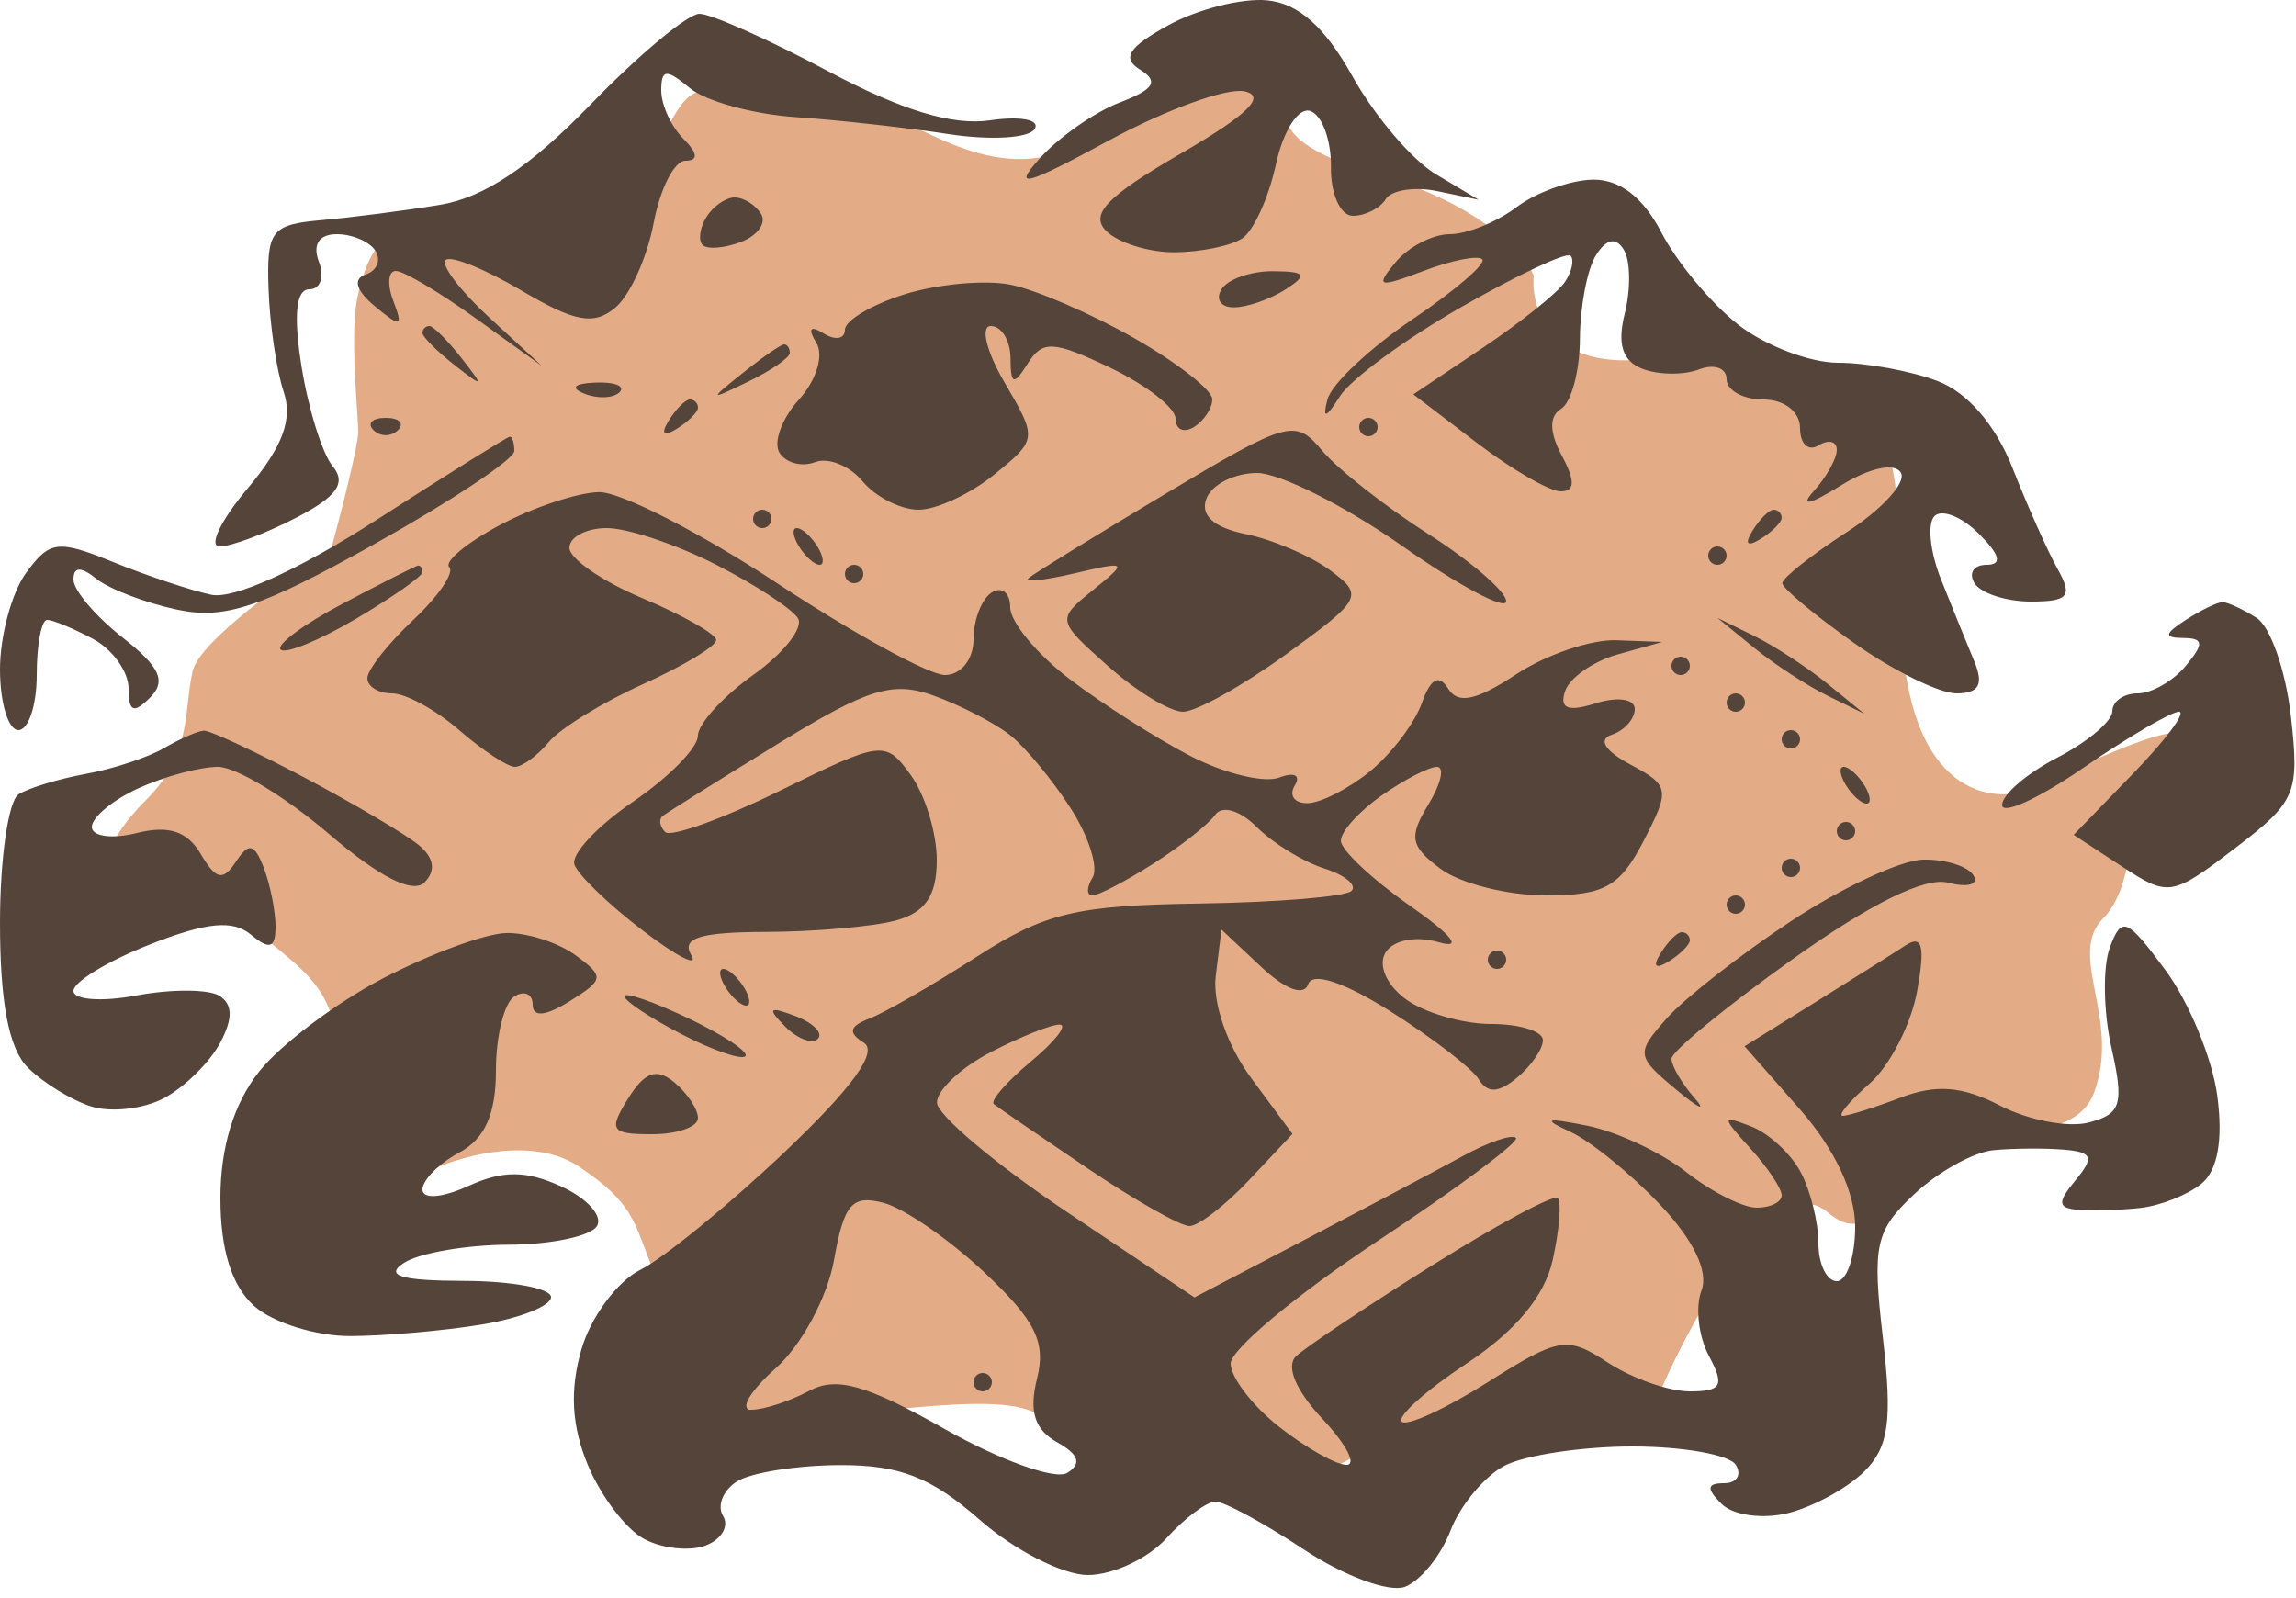 <svg width="125" height="87" viewBox="0 0 125 87" fill="none" xmlns="http://www.w3.org/2000/svg">
<path d="M22 12.5L26.5 11C28.167 11 32 10.7 34 9.5C36.5 8 36.5 5.5 38 5C39.5 4.5 43.5 5.5 46 5.5C48.5 5.5 52.5 9.5 57 8.5C61.5 7.5 61.5 6.5 65 4.5C67.8 2.9 69.833 4.5 70.5 5.5C69.667 6.167 69.4 7.9 75 9.5C80.6 11.1 83 13.833 83.5 15C83.333 16.833 84.4 20.3 90 19.5C95.6 18.7 100 22.5 101.5 24.5C102.167 23.167 103.5 23 103.5 33C103.5 43 108.167 43.833 110.5 43C122.1 37.4 119 40.667 116 43C116.167 44.667 116.1 48.4 114.5 50C112.5 52 115.5 55.5 114 59.5C112.8 62.7 106.5 61.5 103.5 60.5C103.333 63.333 102.3 68.4 99.5 66C96.7 63.6 92.333 71.333 90.5 75.5H81L70.5 81C66.667 80.167 58.5 78.2 56.5 77C54 75.5 46 77.5 42 77C38.8 76.6 38.333 74.167 38.5 73L36.5 83C36.5 80.167 36.3 74.5 35.5 74.5C34.5 74.5 36.5 71.5 35.5 69C34.5 66.5 34.5 65.5 31.5 63.5C28.5 61.5 23.5 63.5 23 64C22.5 64.5 16.5 66 18 59.5C19.5 53 15 52.5 13 49.5C11 46.5 7.5 48.5 6.5 48C5.5 47.5 5.5 46 8 43.5C10.5 41 10 38.5 10.5 36.5C10.9 34.9 15.667 31.5 18 30C18.5 28.167 19.5 24.3 19.5 23.5C19.5 22.5 19 18 19.5 16C20 14 20.5 13 22 12.5Z" fill="#E3AC87"/>
<path fill-rule="evenodd" clip-rule="evenodd" d="M63.611 1.372C61.426 2.572 61.052 3.164 62.077 3.797C63.103 4.432 62.833 4.864 60.966 5.578C59.61 6.096 57.653 7.461 56.617 8.611C55.086 10.311 55.787 10.131 60.364 7.652C63.461 5.975 66.784 4.769 67.748 4.972C68.975 5.231 67.933 6.249 64.273 8.368C60.262 10.69 59.319 11.669 60.223 12.573C60.87 13.22 62.548 13.743 63.95 13.735C65.352 13.726 67.006 13.389 67.624 12.985C68.243 12.581 69.071 10.764 69.465 8.947C69.866 7.1 70.693 5.821 71.341 6.045C71.978 6.265 72.482 7.639 72.461 9.098C72.439 10.556 72.975 11.75 73.652 11.75C74.328 11.75 75.134 11.342 75.442 10.844C75.75 10.346 77.014 10.149 78.251 10.407L80.5 10.875L78.167 9.483C76.884 8.718 74.848 6.327 73.642 4.171C72.122 1.452 70.691 0.178 68.975 0.017C67.614 -0.112 65.2 0.498 63.611 1.372ZM32.175 5.666C28.873 9.074 26.352 10.757 23.956 11.152C22.055 11.465 19.15 11.841 17.5 11.986C14.761 12.227 14.511 12.555 14.621 15.75C14.688 17.675 15.059 20.189 15.445 21.336C15.947 22.827 15.389 24.323 13.485 26.586C12.02 28.326 11.335 29.75 11.961 29.75C12.587 29.75 14.459 29.047 16.12 28.188C18.341 27.039 18.87 26.298 18.115 25.388C17.55 24.708 16.785 22.261 16.416 19.95C15.97 17.162 16.113 15.75 16.841 15.75C17.444 15.75 17.678 15.075 17.362 14.25C17.003 13.315 17.369 12.75 18.334 12.75C19.185 12.75 20.136 13.162 20.447 13.665C20.758 14.168 20.51 14.747 19.897 14.951C19.196 15.185 19.389 15.828 20.413 16.678C21.822 17.847 21.959 17.808 21.416 16.391C21.069 15.489 21.129 14.75 21.549 14.75C21.968 14.75 23.929 15.913 25.906 17.335L29.5 19.921L26.635 17.284C25.059 15.834 23.989 14.427 24.259 14.158C24.528 13.889 26.387 14.636 28.391 15.818C31.301 17.535 32.326 17.724 33.49 16.758C34.291 16.093 35.234 14.019 35.585 12.15C35.936 10.28 36.713 8.75 37.311 8.75C38.034 8.75 37.997 8.347 37.2 7.55C36.54 6.89 36 5.71 36 4.928C36 3.753 36.272 3.73 37.558 4.798C38.415 5.509 41.002 6.219 43.308 6.376C45.614 6.533 49.36 6.948 51.633 7.299C53.906 7.65 56.02 7.527 56.33 7.025C56.643 6.519 55.564 6.307 53.909 6.55C51.859 6.851 49.091 6.011 45.072 3.869C41.853 2.154 38.707 0.75 38.079 0.75C37.452 0.75 34.795 2.962 32.175 5.666ZM82.559 11.282C81.491 12.089 79.859 12.75 78.931 12.75C78.004 12.75 76.673 13.439 75.974 14.282C74.855 15.63 75.037 15.686 77.49 14.754C79.023 14.171 80.467 13.884 80.699 14.116C80.931 14.347 79.215 15.822 76.887 17.393C74.558 18.965 72.48 20.925 72.269 21.75C71.988 22.842 72.175 22.792 72.955 21.566C73.544 20.64 76.521 18.454 79.572 16.709C82.623 14.963 85.292 13.709 85.505 13.922C85.717 14.134 85.578 14.779 85.196 15.355C84.813 15.931 82.8 17.542 80.723 18.937L76.946 21.471L80.406 24.111C82.309 25.562 84.362 26.75 84.968 26.75C85.749 26.75 85.768 26.184 85.032 24.811C84.342 23.521 84.33 22.664 84.997 22.252C85.549 21.911 86.007 20.196 86.015 18.441C86.024 16.686 86.417 14.639 86.89 13.893C87.46 12.994 87.971 12.894 88.406 13.597C88.766 14.181 88.789 15.743 88.456 17.068C88.036 18.744 88.331 19.663 89.426 20.083C90.292 20.415 91.675 20.428 92.5 20.112C93.325 19.795 94 20.034 94 20.643C94 21.252 94.9 21.75 96 21.75C97.145 21.75 98 22.417 98 23.309C98 24.166 98.45 24.59 99 24.25C99.55 23.91 100 24.019 100 24.491C100 24.963 99.438 25.973 98.75 26.733C97.965 27.602 98.503 27.495 100.198 26.445C101.773 25.468 103.141 25.17 103.486 25.727C103.81 26.252 102.489 27.71 100.55 28.966C98.611 30.222 97.029 31.475 97.034 31.75C97.039 32.025 98.792 33.487 100.931 35C103.07 36.513 105.583 37.75 106.517 37.75C107.745 37.75 108.012 37.266 107.484 36C107.082 35.037 106.267 33.03 105.672 31.538C105.077 30.047 104.918 28.498 105.319 28.098C105.72 27.697 106.808 28.13 107.738 29.06C108.889 30.21 109.022 30.75 108.155 30.75C107.455 30.75 107.16 31.2 107.5 31.75C107.84 32.3 109.22 32.75 110.567 32.75C112.608 32.75 112.853 32.458 112.034 31C111.493 30.037 110.386 27.56 109.574 25.494C108.647 23.137 107.123 21.367 105.483 20.744C104.046 20.197 101.61 19.75 100.07 19.75C98.53 19.75 96.075 18.81 94.615 17.662C93.155 16.513 91.282 14.263 90.454 12.662C89.464 10.746 88.188 9.761 86.724 9.782C85.501 9.799 83.626 10.474 82.559 11.282ZM38.459 11.817C38.096 12.403 38.005 13.089 38.257 13.34C38.508 13.591 39.451 13.514 40.351 13.169C41.252 12.823 41.74 12.138 41.435 11.645C41.131 11.153 40.485 10.75 40 10.75C39.515 10.75 38.821 11.23 38.459 11.817ZM49.25 16.022C47.463 16.582 46 17.451 46 17.954C46 18.457 45.48 18.547 44.845 18.155C44.109 17.699 43.963 17.882 44.443 18.659C44.864 19.339 44.448 20.702 43.5 21.75C42.567 22.781 42.088 24.083 42.434 24.643C42.781 25.204 43.653 25.437 44.372 25.161C45.091 24.885 46.257 25.354 46.962 26.204C47.668 27.055 49.04 27.75 50.012 27.75C50.983 27.75 52.841 26.886 54.139 25.829C56.473 23.931 56.479 23.873 54.693 20.829C53.7 19.136 53.362 17.75 53.943 17.75C54.525 17.75 55.007 18.537 55.015 19.5C55.028 20.961 55.183 21.009 55.956 19.787C56.761 18.514 57.347 18.545 60.441 20.02C62.398 20.954 64 22.201 64 22.793C64 23.384 64.45 23.59 65 23.25C65.55 22.91 66 22.227 66 21.733C66 21.239 64.088 19.744 61.75 18.41C59.412 17.077 56.375 15.766 55 15.496C53.625 15.226 51.037 15.463 49.25 16.022ZM66.5 15.75C66.16 16.3 66.471 16.743 67.191 16.735C67.911 16.726 69.175 16.283 70 15.75C71.219 14.962 71.09 14.778 69.309 14.765C68.104 14.757 66.84 15.2 66.5 15.75ZM23 18.128C23 18.335 23.787 19.123 24.75 19.878C26.336 21.121 26.371 21.086 25.128 19.5C24.373 18.537 23.585 17.75 23.378 17.75C23.17 17.75 23 17.92 23 18.128ZM40.441 20.305C38.577 21.799 38.589 21.817 40.75 20.77C41.988 20.17 43 19.47 43 19.215C43 18.959 42.861 18.75 42.691 18.75C42.521 18.75 41.509 19.45 40.441 20.305ZM31.813 21.433C32.534 21.722 33.397 21.686 33.729 21.354C34.061 21.022 33.471 20.786 32.417 20.829C31.252 20.877 31.015 21.114 31.813 21.433ZM36.405 22.905C35.962 23.62 36.13 23.788 36.845 23.345C37.48 22.953 38 22.434 38 22.191C38 21.948 37.802 21.75 37.559 21.75C37.316 21.75 36.797 22.27 36.405 22.905ZM20.333 23.417C20.7 23.783 21.3 23.783 21.667 23.417C22.033 23.05 21.733 22.75 21 22.75C20.267 22.75 19.967 23.05 20.333 23.417ZM63.477 26.869C59.64 29.161 56.276 31.233 56.002 31.474C55.728 31.715 56.853 31.598 58.502 31.213C61.389 30.538 61.426 30.572 59.5 32.129C57.522 33.728 57.53 33.773 60.306 36.248C61.849 37.624 63.694 38.75 64.406 38.75C65.118 38.75 67.647 37.34 70.027 35.616C74.152 32.628 74.264 32.415 72.427 31.054C71.367 30.268 69.296 29.379 67.824 29.078C66.07 28.719 65.331 28.05 65.681 27.14C65.974 26.375 67.216 25.75 68.441 25.75C69.666 25.75 73.218 27.536 76.334 29.719C79.45 31.902 82 33.258 82 32.733C82 32.208 80.088 30.558 77.75 29.066C75.412 27.574 72.815 25.532 71.977 24.528C70.524 22.784 70.139 22.89 63.477 26.869ZM74 23.25C74 23.525 74.225 23.75 74.5 23.75C74.775 23.75 75 23.525 75 23.25C75 22.975 74.775 22.75 74.5 22.75C74.225 22.75 74 22.975 74 23.25ZM20.5 28.304C16.255 31.034 12.713 32.638 11.5 32.379C10.4 32.145 8.001 31.345 6.169 30.602C3.143 29.374 2.709 29.428 1.419 31.191C0.639 32.259 0 34.621 0 36.441C0 38.261 0.45 39.75 1 39.75C1.55 39.75 2 38.4 2 36.75C2 35.1 2.255 33.75 2.566 33.75C2.877 33.75 4.002 34.216 5.066 34.785C6.13 35.355 7 36.57 7 37.485C7 38.757 7.276 38.874 8.171 37.979C9.066 37.084 8.713 36.312 6.671 34.706C5.202 33.55 4 32.132 4 31.555C4 30.845 4.404 30.831 5.25 31.512C5.938 32.066 7.917 32.822 9.648 33.192C12.219 33.741 14.188 33.085 20.398 29.612C24.579 27.274 28 24.998 28 24.555C28 24.112 27.888 23.762 27.75 23.776C27.612 23.79 24.35 25.828 20.5 28.304ZM27.212 28.587C25.404 29.552 24.164 30.581 24.458 30.875C24.752 31.168 23.869 32.464 22.496 33.754C21.123 35.043 20 36.47 20 36.924C20 37.378 20.606 37.75 21.347 37.75C22.088 37.75 23.732 38.65 25 39.75C26.268 40.85 27.632 41.75 28.031 41.75C28.429 41.75 29.258 41.145 29.872 40.404C30.486 39.664 32.791 38.246 34.994 37.253C37.197 36.259 38.995 35.177 38.99 34.848C38.984 34.519 37.184 33.496 34.99 32.574C32.795 31.653 31 30.415 31 29.824C31 29.233 31.918 28.75 33.04 28.75C34.162 28.75 36.831 29.644 38.972 30.736C41.113 31.828 43.125 33.143 43.444 33.659C43.763 34.175 42.668 35.562 41.012 36.742C39.355 37.921 37.997 39.418 37.993 40.068C37.989 40.718 36.4 42.331 34.46 43.651C32.521 44.972 31.086 46.508 31.272 47.065C31.457 47.622 33.135 49.242 34.999 50.664C36.864 52.086 38.05 52.688 37.636 52C37.075 51.069 38.111 50.747 41.691 50.736C44.336 50.729 47.512 50.451 48.75 50.12C50.377 49.684 51 48.771 51 46.824C51 45.344 50.362 43.259 49.582 42.193C48.193 40.293 48.046 40.311 42.463 43.049C39.327 44.587 36.515 45.599 36.214 45.298C35.913 44.996 35.854 44.602 36.083 44.422C36.313 44.241 39.127 42.478 42.337 40.504C47.26 37.477 48.591 37.065 50.837 37.873C52.302 38.399 54.181 39.375 55.014 40.04C55.846 40.706 57.328 42.5 58.305 44.028C59.283 45.556 59.813 47.244 59.483 47.778C59.152 48.313 59.149 48.75 59.476 48.75C59.803 48.75 61.292 47.973 62.785 47.023C64.278 46.073 65.797 44.875 66.159 44.361C66.535 43.828 67.506 44.113 68.415 45.022C69.293 45.9 70.943 46.915 72.081 47.276C73.219 47.637 73.893 48.19 73.579 48.505C73.264 48.819 69.518 49.129 65.253 49.192C58.59 49.291 56.892 49.698 53.174 52.089C50.795 53.619 48.169 55.132 47.34 55.45C46.238 55.873 46.154 56.227 47.027 56.766C47.825 57.26 46.388 59.242 42.693 62.744C39.653 65.625 36.131 68.499 34.867 69.129C33.602 69.76 32.154 71.717 31.649 73.479C31.012 75.699 31.121 77.627 32.002 79.755C32.702 81.444 34.08 83.258 35.065 83.785C36.049 84.312 37.56 84.472 38.422 84.142C39.283 83.811 39.708 83.087 39.366 82.533C39.024 81.98 39.364 81.134 40.122 80.654C40.88 80.173 43.397 79.774 45.715 79.765C48.986 79.753 50.696 80.422 53.347 82.75C55.226 84.4 57.872 85.75 59.227 85.75C60.582 85.75 62.505 84.85 63.5 83.75C64.495 82.65 65.7 81.75 66.176 81.75C66.653 81.75 68.822 82.927 70.997 84.366C73.171 85.806 75.643 86.717 76.49 86.392C77.337 86.067 78.452 84.692 78.967 83.336C79.483 81.981 80.796 80.394 81.886 79.811C82.977 79.227 86.122 78.75 88.875 78.75C91.629 78.75 94.16 79.2 94.5 79.75C94.84 80.3 94.551 80.75 93.859 80.75C92.925 80.75 92.891 81.041 93.727 81.877C94.35 82.5 95.972 82.723 97.357 82.375C98.734 82.03 100.603 81.004 101.511 80.097C102.832 78.776 103.031 77.327 102.51 72.838C101.925 67.791 102.095 67.009 104.216 65.016C105.513 63.798 107.457 62.719 108.537 62.618C109.617 62.516 111.343 62.504 112.372 62.592C113.92 62.722 114.029 63.011 113 64.25C111.997 65.459 112.022 65.772 113.128 65.865C113.882 65.928 115.4 65.885 116.5 65.768C117.6 65.651 119.109 65.055 119.854 64.444C120.737 63.719 121.036 62.052 120.713 59.649C120.442 57.623 119.173 54.551 117.895 52.822C115.786 49.969 115.505 49.855 114.863 51.591C114.474 52.644 114.514 55.097 114.953 57.043C115.647 60.117 115.485 60.651 113.722 61.112C112.607 61.404 110.438 60.994 108.903 60.2C106.843 59.134 105.426 59.018 103.491 59.753C102.049 60.302 100.624 60.75 100.324 60.75C100.024 60.75 100.679 59.963 101.78 59C102.881 58.037 104.048 55.769 104.374 53.96C104.819 51.488 104.66 50.87 103.733 51.476C103.055 51.92 100.808 53.335 98.739 54.622L94.978 56.961L97.989 60.39C99.889 62.554 101 64.914 101 66.785C101 68.416 100.55 69.75 100 69.75C99.45 69.75 99 68.82 99 67.684C99 66.548 98.563 64.801 98.028 63.802C97.493 62.803 96.281 61.688 95.334 61.325C93.714 60.703 93.713 60.775 95.306 62.536C96.238 63.565 97 64.71 97 65.079C97 65.448 96.386 65.75 95.635 65.75C94.884 65.75 93.161 64.878 91.806 63.812C90.451 62.746 88.028 61.611 86.421 61.289C84.14 60.832 83.938 60.905 85.5 61.623C86.6 62.129 88.796 63.912 90.38 65.586C92.206 67.517 93.031 69.228 92.633 70.263C92.289 71.16 92.471 72.762 93.039 73.822C93.903 75.437 93.735 75.75 92 75.75C90.861 75.75 88.856 75.047 87.544 74.187C85.312 72.724 84.893 72.793 80.985 75.259C78.689 76.709 76.587 77.671 76.314 77.397C76.04 77.124 77.631 75.699 79.849 74.231C82.52 72.464 84.103 70.556 84.536 68.585C84.896 66.947 85.018 65.435 84.808 65.225C84.598 65.015 81.518 66.666 77.963 68.895C74.408 71.124 71.078 73.347 70.563 73.835C69.991 74.378 70.546 75.702 71.988 77.237C73.286 78.619 73.881 79.75 73.309 79.75C72.737 79.75 71.084 78.817 69.635 77.677C68.186 76.538 67 74.986 67 74.231C67 73.475 70.581 70.488 74.957 67.594C79.334 64.699 82.743 62.159 82.533 61.95C82.323 61.74 81.047 62.172 79.698 62.909C78.349 63.647 74.496 65.686 71.137 67.442L65.029 70.634L58.025 65.942C54.173 63.361 51.017 60.699 51.011 60.026C51.005 59.352 52.328 58.115 53.95 57.276C55.573 56.437 57.261 55.765 57.7 55.783C58.14 55.802 57.424 56.713 56.108 57.808C54.793 58.904 53.893 59.941 54.108 60.113C54.324 60.285 56.606 61.849 59.18 63.588C61.754 65.327 64.263 66.75 64.756 66.75C65.248 66.75 66.712 65.621 68.008 64.242L70.364 61.734L68.12 58.698C66.822 56.943 66.007 54.598 66.188 53.137L66.5 50.611L68.677 52.651C69.99 53.882 71 54.25 71.223 53.58C71.451 52.897 73.184 53.472 75.713 55.069C77.978 56.499 80.135 58.159 80.505 58.758C80.984 59.534 81.584 59.51 82.589 58.676C83.365 58.032 84 57.11 84 56.628C84 56.145 82.736 55.75 81.191 55.75C79.646 55.75 77.553 55.143 76.538 54.402C75.484 53.631 75.01 52.543 75.431 51.861C75.855 51.175 77.089 50.936 78.334 51.298C79.667 51.686 79.058 50.918 76.75 49.303C74.688 47.859 73 46.27 73 45.771C73 45.272 74 44.163 75.223 43.307C76.445 42.451 77.799 41.75 78.231 41.75C78.663 41.75 78.451 42.677 77.758 43.811C76.684 45.57 76.784 46.083 78.441 47.311C79.509 48.102 82.085 48.75 84.165 48.75C87.347 48.75 88.192 48.279 89.48 45.788C90.936 42.972 90.901 42.767 88.759 41.621C87.371 40.878 86.985 40.255 87.753 39.999C88.439 39.77 89 39.141 89 38.599C89 38.052 88.06 37.914 86.882 38.288C85.366 38.768 84.889 38.582 85.206 37.633C85.449 36.902 86.74 36 88.074 35.627L90.5 34.949L88 34.856C86.625 34.805 84.166 35.643 82.535 36.718C80.37 38.144 79.373 38.353 78.839 37.489C78.341 36.683 77.885 36.935 77.409 38.278C77.024 39.363 75.763 41.027 74.605 41.978C73.447 42.928 71.911 43.716 71.191 43.728C70.471 43.74 70.157 43.305 70.493 42.761C70.835 42.208 70.461 42.02 69.642 42.334C68.838 42.642 66.677 42.12 64.84 41.174C63.003 40.228 60.037 38.342 58.25 36.983C56.463 35.624 55 33.864 55 33.072C55 32.28 54.55 31.91 54 32.25C53.45 32.59 53 33.741 53 34.809C53 35.898 52.318 36.75 51.445 36.75C50.59 36.75 46.477 34.5 42.306 31.75C38.135 29 33.773 26.769 32.611 26.792C31.45 26.815 29.02 27.623 27.212 28.587ZM41 28.25C41 28.525 41.225 28.75 41.5 28.75C41.775 28.75 42 28.525 42 28.25C42 27.975 41.775 27.75 41.5 27.75C41.225 27.75 41 27.975 41 28.25ZM95.405 28.905C94.962 29.62 95.13 29.788 95.845 29.345C96.48 28.953 97 28.434 97 28.191C97 27.948 96.802 27.75 96.559 27.75C96.316 27.75 95.797 28.27 95.405 28.905ZM43.5 29.75C43.84 30.3 44.343 30.75 44.618 30.75C44.893 30.75 44.84 30.3 44.5 29.75C44.16 29.2 43.657 28.75 43.382 28.75C43.107 28.75 43.16 29.2 43.5 29.75ZM93 30.25C93 30.525 93.225 30.75 93.5 30.75C93.775 30.75 94 30.525 94 30.25C94 29.975 93.775 29.75 93.5 29.75C93.225 29.75 93 29.975 93 30.25ZM18.656 32.866C16.541 33.982 15.022 35.105 15.28 35.363C15.537 35.621 17.38 34.869 19.374 33.692C21.368 32.515 23 31.372 23 31.151C23 30.931 22.888 30.77 22.75 30.794C22.612 30.819 20.77 31.751 18.656 32.866ZM46 31.25C46 31.525 46.225 31.75 46.5 31.75C46.775 31.75 47 31.525 47 31.25C47 30.975 46.775 30.75 46.5 30.75C46.225 30.75 46 30.975 46 31.25ZM119 33.75C117.822 34.511 117.794 34.723 118.872 34.735C119.979 34.747 120.004 35.041 119 36.25C118.315 37.075 117.135 37.75 116.378 37.75C115.62 37.75 115 38.188 115 38.724C115 39.26 113.65 40.397 112 41.25C110.35 42.103 109 43.261 109 43.824C109 44.386 110.994 43.474 113.43 41.798C115.867 40.122 118.205 38.75 118.626 38.75C119.048 38.75 117.931 40.258 116.144 42.101L112.896 45.452L115.516 47.168C118.06 48.835 118.237 48.807 121.682 46.179C125.011 43.64 125.198 43.198 124.723 38.988C124.445 36.521 123.606 34.115 122.859 33.642C122.112 33.168 121.275 32.781 121 32.781C120.725 32.781 119.825 33.217 119 33.75ZM95.5 35.268C96.6 36.164 98.4 37.338 99.5 37.878L101.5 38.86L99.5 37.232C98.4 36.336 96.6 35.162 95.5 34.622L93.5 33.64L95.5 35.268ZM91 36.25C91 36.525 91.225 36.75 91.5 36.75C91.775 36.75 92 36.525 92 36.25C92 35.975 91.775 35.75 91.5 35.75C91.225 35.75 91 35.975 91 36.25ZM94 38.25C94 38.525 94.225 38.75 94.5 38.75C94.775 38.75 95 38.525 95 38.25C95 37.975 94.775 37.75 94.5 37.75C94.225 37.75 94 37.975 94 38.25ZM8.933 40.728C8.071 41.232 6.166 41.862 4.7 42.128C3.233 42.394 1.576 42.894 1.016 43.24C0.457 43.585 0 46.734 0 50.238C0 54.577 0.48 57.087 1.506 58.113C2.334 58.941 3.892 59.898 4.968 60.24C6.044 60.581 7.831 60.376 8.939 59.782C10.047 59.189 11.416 57.842 11.98 56.788C12.69 55.461 12.677 54.668 11.938 54.212C11.351 53.849 9.324 53.842 7.435 54.196C5.546 54.551 4 54.438 4 53.947C4 53.456 5.875 52.317 8.166 51.417C11.256 50.203 12.676 50.066 13.666 50.888C14.68 51.729 15 51.625 15 50.454C15 49.607 14.712 48.164 14.361 47.248C13.849 45.914 13.547 45.848 12.843 46.916C12.139 47.984 11.757 47.9 10.929 46.494C10.196 45.25 9.181 44.918 7.447 45.353C6.101 45.69 5 45.54 5 45.019C5 44.498 6.146 43.549 7.547 42.911C8.948 42.272 10.892 41.75 11.867 41.75C12.842 41.75 15.551 43.385 17.886 45.384C20.648 47.749 22.473 48.677 23.108 48.042C23.744 47.406 23.633 46.695 22.792 46.004C22.082 45.42 19.295 43.774 16.601 42.346C13.907 40.918 11.432 39.764 11.101 39.78C10.77 39.797 9.795 40.223 8.933 40.728ZM97 40.25C97 40.525 97.225 40.75 97.5 40.75C97.775 40.75 98 40.525 98 40.25C98 39.975 97.775 39.75 97.5 39.75C97.225 39.75 97 39.975 97 40.25ZM100.5 42.75C100.84 43.3 101.343 43.75 101.618 43.75C101.893 43.75 101.84 43.3 101.5 42.75C101.16 42.2 100.657 41.75 100.382 41.75C100.107 41.75 100.16 42.2 100.5 42.75ZM100 45.25C100 45.525 100.225 45.75 100.5 45.75C100.775 45.75 101 45.525 101 45.25C101 44.975 100.775 44.75 100.5 44.75C100.225 44.75 100 44.975 100 45.25ZM97 47.25C97 47.525 97.225 47.75 97.5 47.75C97.775 47.75 98 47.525 98 47.25C98 46.975 97.775 46.75 97.5 46.75C97.225 46.75 97 46.975 97 47.25ZM97.5 50.156C94.75 51.974 91.709 54.353 90.742 55.443C89.055 57.345 89.075 57.502 91.242 59.311C92.484 60.348 92.938 60.556 92.25 59.773C91.563 58.991 91 58.029 91 57.638C91 57.246 93.956 54.817 97.568 52.239C101.84 49.19 104.811 47.729 106.069 48.058C107.133 48.336 107.751 48.155 107.442 47.657C107.134 47.158 105.896 46.773 104.691 46.801C103.486 46.828 100.25 48.339 97.5 50.156ZM94 49.25C94 49.525 94.225 49.75 94.5 49.75C94.775 49.75 95 49.525 95 49.25C95 48.975 94.775 48.75 94.5 48.75C94.225 48.75 94 48.975 94 49.25ZM20.846 53.267C18.286 54.6 15.248 56.89 14.096 58.355C12.722 60.102 12 62.47 12 65.23C12 68.039 12.609 69.991 13.829 71.095C14.835 72.005 17.197 72.745 19.079 72.739C20.96 72.733 24.188 72.449 26.25 72.108C28.313 71.767 30 71.097 30 70.619C30 70.141 27.862 69.743 25.25 69.735C21.815 69.724 20.915 69.451 22 68.75C22.825 68.217 25.386 67.774 27.691 67.765C29.996 67.757 32.159 67.302 32.497 66.754C32.836 66.207 31.962 65.234 30.556 64.594C28.635 63.718 27.379 63.712 25.5 64.568C24.072 65.219 23 65.303 23 64.764C23 64.245 23.9 63.339 25 62.75C26.399 62.001 27 60.656 27 58.274C27 56.401 27.45 54.59 28 54.25C28.55 53.91 29 54.112 29 54.699C29 55.393 29.707 55.326 31.017 54.508C32.895 53.337 32.916 53.164 31.326 52C30.386 51.313 28.691 50.771 27.559 50.797C26.426 50.822 23.406 51.934 20.846 53.267ZM90.405 51.905C89.962 52.62 90.13 52.788 90.845 52.345C91.48 51.953 92 51.434 92 51.191C92 50.948 91.802 50.75 91.559 50.75C91.316 50.75 90.797 51.27 90.405 51.905ZM81 52.25C81 52.525 81.225 52.75 81.5 52.75C81.775 52.75 82 52.525 82 52.25C82 51.975 81.775 51.75 81.5 51.75C81.225 51.75 81 51.975 81 52.25ZM39.5 53.75C39.84 54.3 40.343 54.75 40.618 54.75C40.893 54.75 40.84 54.3 40.5 53.75C40.16 53.2 39.657 52.75 39.382 52.75C39.107 52.75 39.16 53.2 39.5 53.75ZM34 54.24C34 54.492 35.392 55.418 37.093 56.298C38.794 57.178 40.363 57.72 40.58 57.503C40.797 57.286 39.406 56.36 37.487 55.445C35.569 54.531 34 53.989 34 54.24ZM42.733 55.874C43.412 56.558 44.219 56.865 44.526 56.557C44.834 56.249 44.279 55.69 43.293 55.314C41.868 54.772 41.753 54.886 42.733 55.874ZM34.2 59.801C33.115 61.539 33.255 61.75 35.492 61.75C36.871 61.75 38 61.355 38 60.872C38 60.39 37.419 59.513 36.709 58.923C35.75 58.128 35.104 58.353 34.2 59.801ZM53.615 69.293C56.381 71.902 56.957 73.072 56.458 75.061C56.012 76.839 56.324 77.832 57.544 78.515C58.74 79.184 58.907 79.69 58.098 80.19C57.46 80.584 54.466 79.511 51.445 77.806C47.13 75.371 45.542 74.925 44.042 75.728C42.991 76.29 41.582 76.75 40.91 76.75C40.238 76.75 40.829 75.738 42.223 74.5C43.633 73.248 45.045 70.631 45.405 68.601C45.948 65.543 46.385 65.038 48.099 65.486C49.224 65.78 51.706 67.494 53.615 69.293ZM53 75.25C53 75.525 53.225 75.75 53.5 75.75C53.775 75.75 54 75.525 54 75.25C54 74.975 53.775 74.75 53.5 74.75C53.225 74.75 53 74.975 53 75.25Z" fill="#55443A"/>
</svg>
